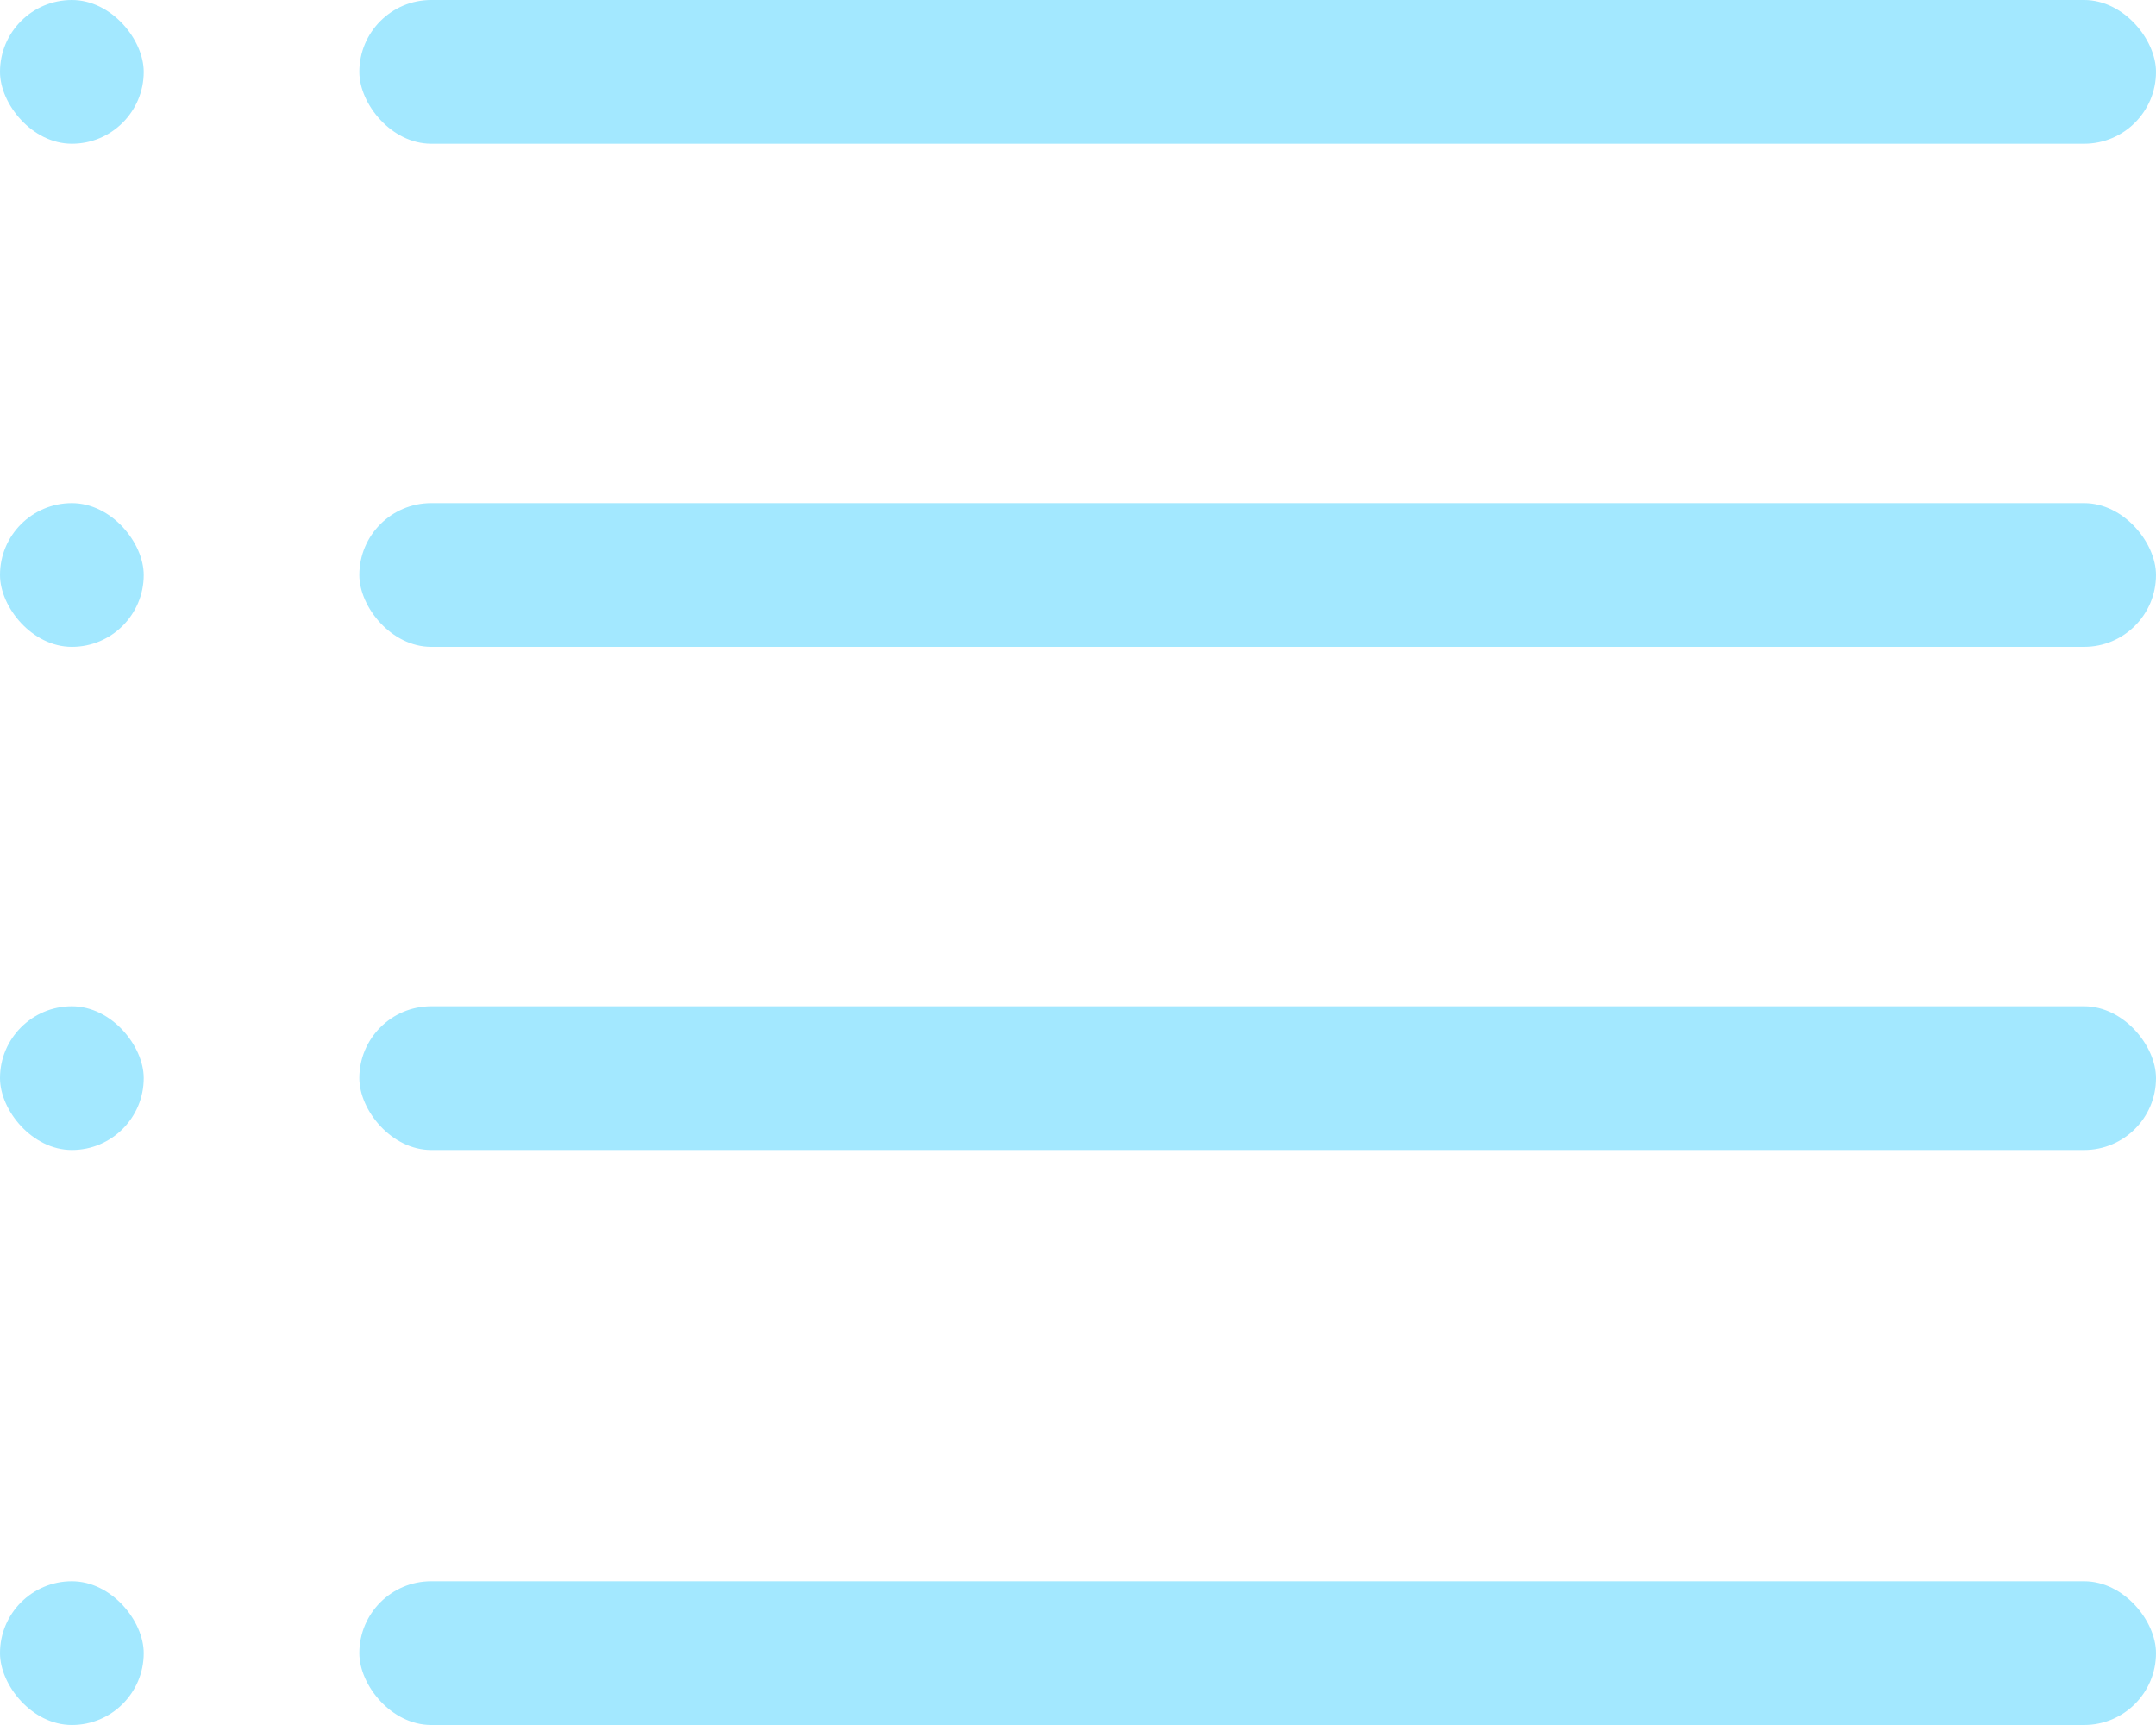 <svg width="30" height="24" viewBox="0 0 30 24" fill="none" xmlns="http://www.w3.org/2000/svg">
<rect x="5" width="25" height="2" rx="1" fill="#A3E8FF"/>
<rect x="5" y="7" width="25" height="2" rx="1" fill="#A3E8FF"/>
<rect x="5" y="14" width="25" height="2" rx="1" fill="#A3E8FF"/>
<rect x="5" y="22" width="25" height="2" rx="1" fill="#A3E8FF"/>
<rect width="2" height="2" rx="1" fill="#A3E8FF"/>
<rect y="7" width="2" height="2" rx="1" fill="#A3E8FF"/>
<rect y="14" width="2" height="2" rx="1" fill="#A3E8FF"/>
<rect y="22" width="2" height="2" rx="1" fill="#A3E8FF"/>
</svg>
